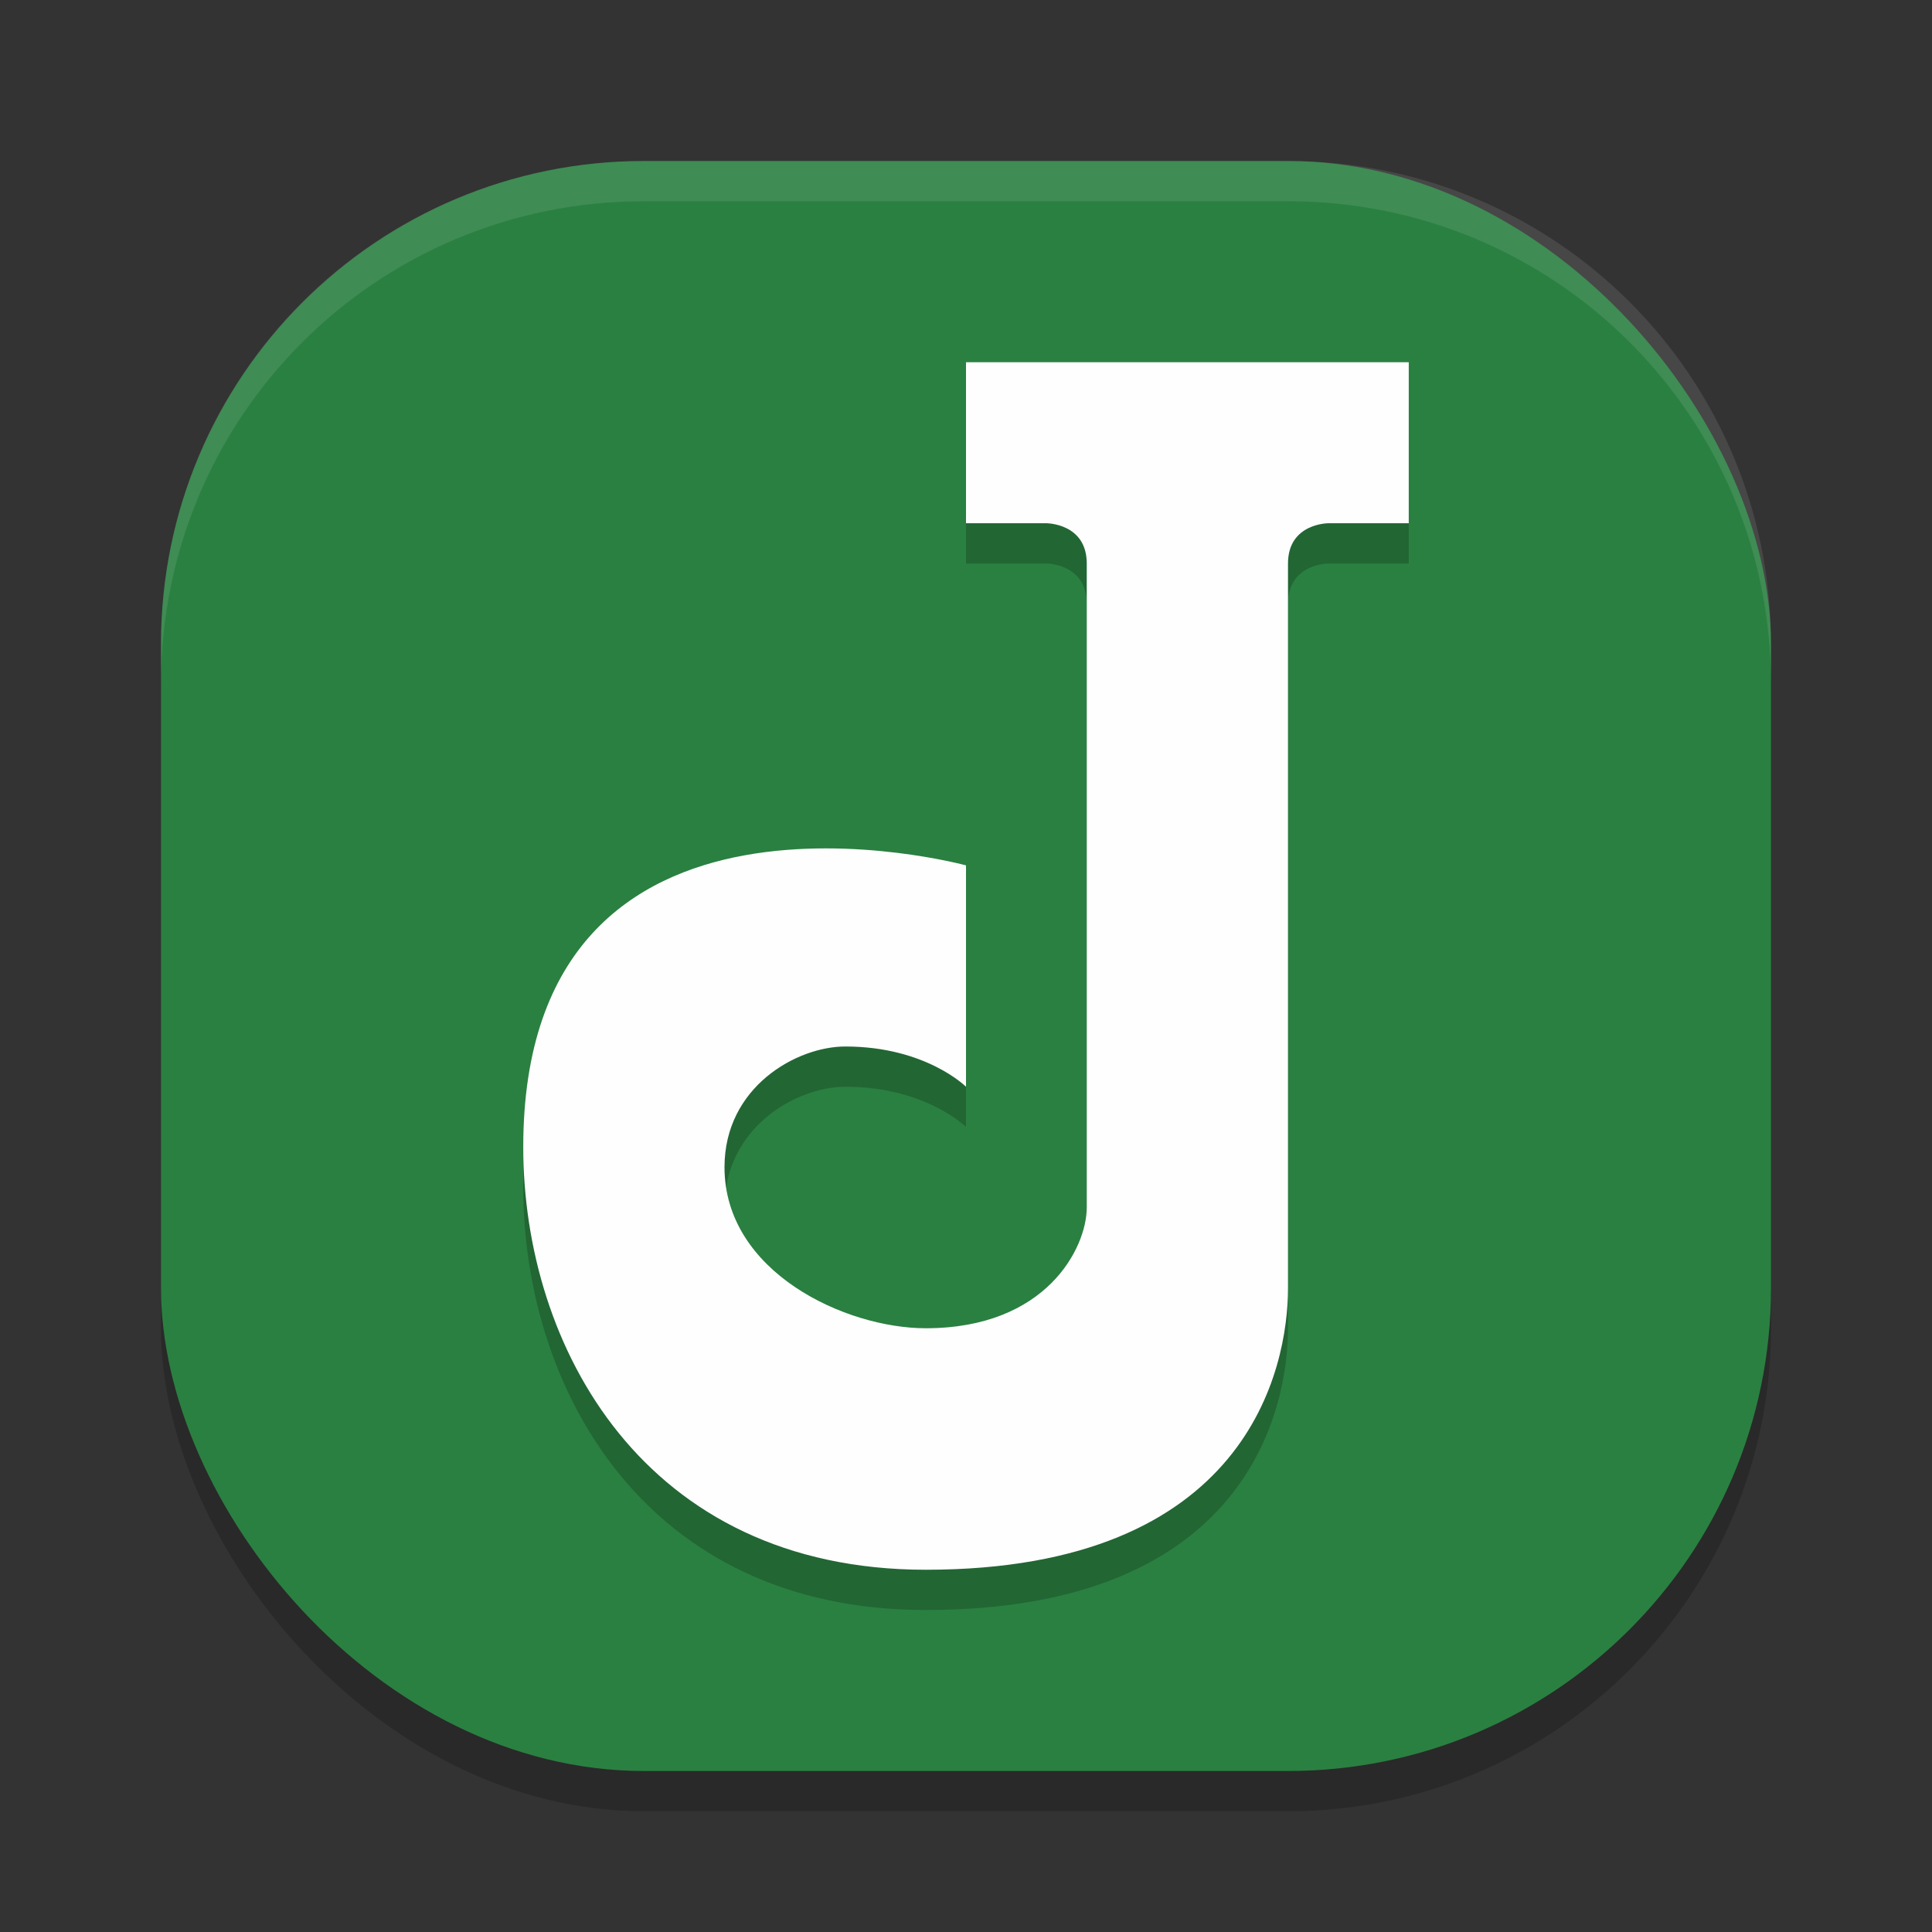<?xml version="1.0" encoding="UTF-8" standalone="no"?>
<svg
   xmlns:dc="http://purl.org/dc/elements/1.1/"
   xmlns:cc="http://creativecommons.org/ns#"
   xmlns:rdf="http://www.w3.org/1999/02/22-rdf-syntax-ns#"
   xmlns:svg="http://www.w3.org/2000/svg"
   xmlns="http://www.w3.org/2000/svg"
   xmlns:sodipodi="http://sodipodi.sourceforge.net/DTD/sodipodi-0.dtd"
   xmlns:inkscape="http://www.inkscape.org/namespaces/inkscape"
   width="48"
   height="48"
   version="1.1"
   id="svg12"
   sodipodi:docname="appimagekit-joplin.svg"
   inkscape:version="0.92.5 (2060ec1f9f, 2020-04-08)">
  <rect width="100%" height="100%" fill="#333333" stroke="none"/>
  <defs
     id="defs16" />
  <sodipodi:namedview
     pagecolor="#fefefe"
     bordercolor="#33994e"
     borderopacity="1"
     objecttolerance="10"
     gridtolerance="10"
     guidetolerance="10"
     inkscape:pageopacity="0"
     inkscape:pageshadow="2"
     inkscape:window-width="640"
     inkscape:window-height="480"
     id="namedview14"
     showgrid="false"
     inkscape:zoom="4.9166667"
     inkscape:cx="24"
     inkscape:cy="24"
     inkscape:current-layer="svg12" />
  <rect
     width="40"
     height="40"
     x="4"
     y="5"
     rx="12"
     ry="12"
     style="opacity:0.2"
     id="rect2" />
  <rect
     width="40"
     height="40"
     x="4"
     y="4"
     rx="12"
     ry="12"
     style="fill:#2a8041;fill-opacity:1"
     id="rect4" />
  <path
     d="m24 14v-4h11v4h-2s-1 0-1 1v18c0 2-1 7-9 7-7 0-10-5.545-10-10.5 0-10 11-7 11-7v5.5s-1-1-3-1c-1.202 0-3 1-3 3 0 2.603 3 4 5 4 3 0 4-2 4-3v-16c0-1-1-1-1-1z"
     style="opacity:0.2"
     id="path6" />
  <path
     d="m24 13v-4h11v4h-2s-1 0-1 1v18c0 2-1 7-9 7-7 0-10-5.545-10-10.5 0-10 11-7 11-7v5.5s-1-1-3-1c-1.202 0-3 1-3 3 0 2.603 3 4 5 4 3 0 4-2 4-3v-16c0-1-1-1-1-1z"
     style="fill:#fefefe"
     id="path8" />
  <path
     style="fill:#fefefe;opacity:0.1"
     d="M 16 4 C 9.352 4 4 9.352 4 16 L 4 17 C 4 10.352 9.352 5 16 5 L 32 5 C 38.648 5 44 10.352 44 17 L 44 16 C 44 9.352 38.648 4 32 4 L 16 4 z"
     id="path10" />
</svg>
